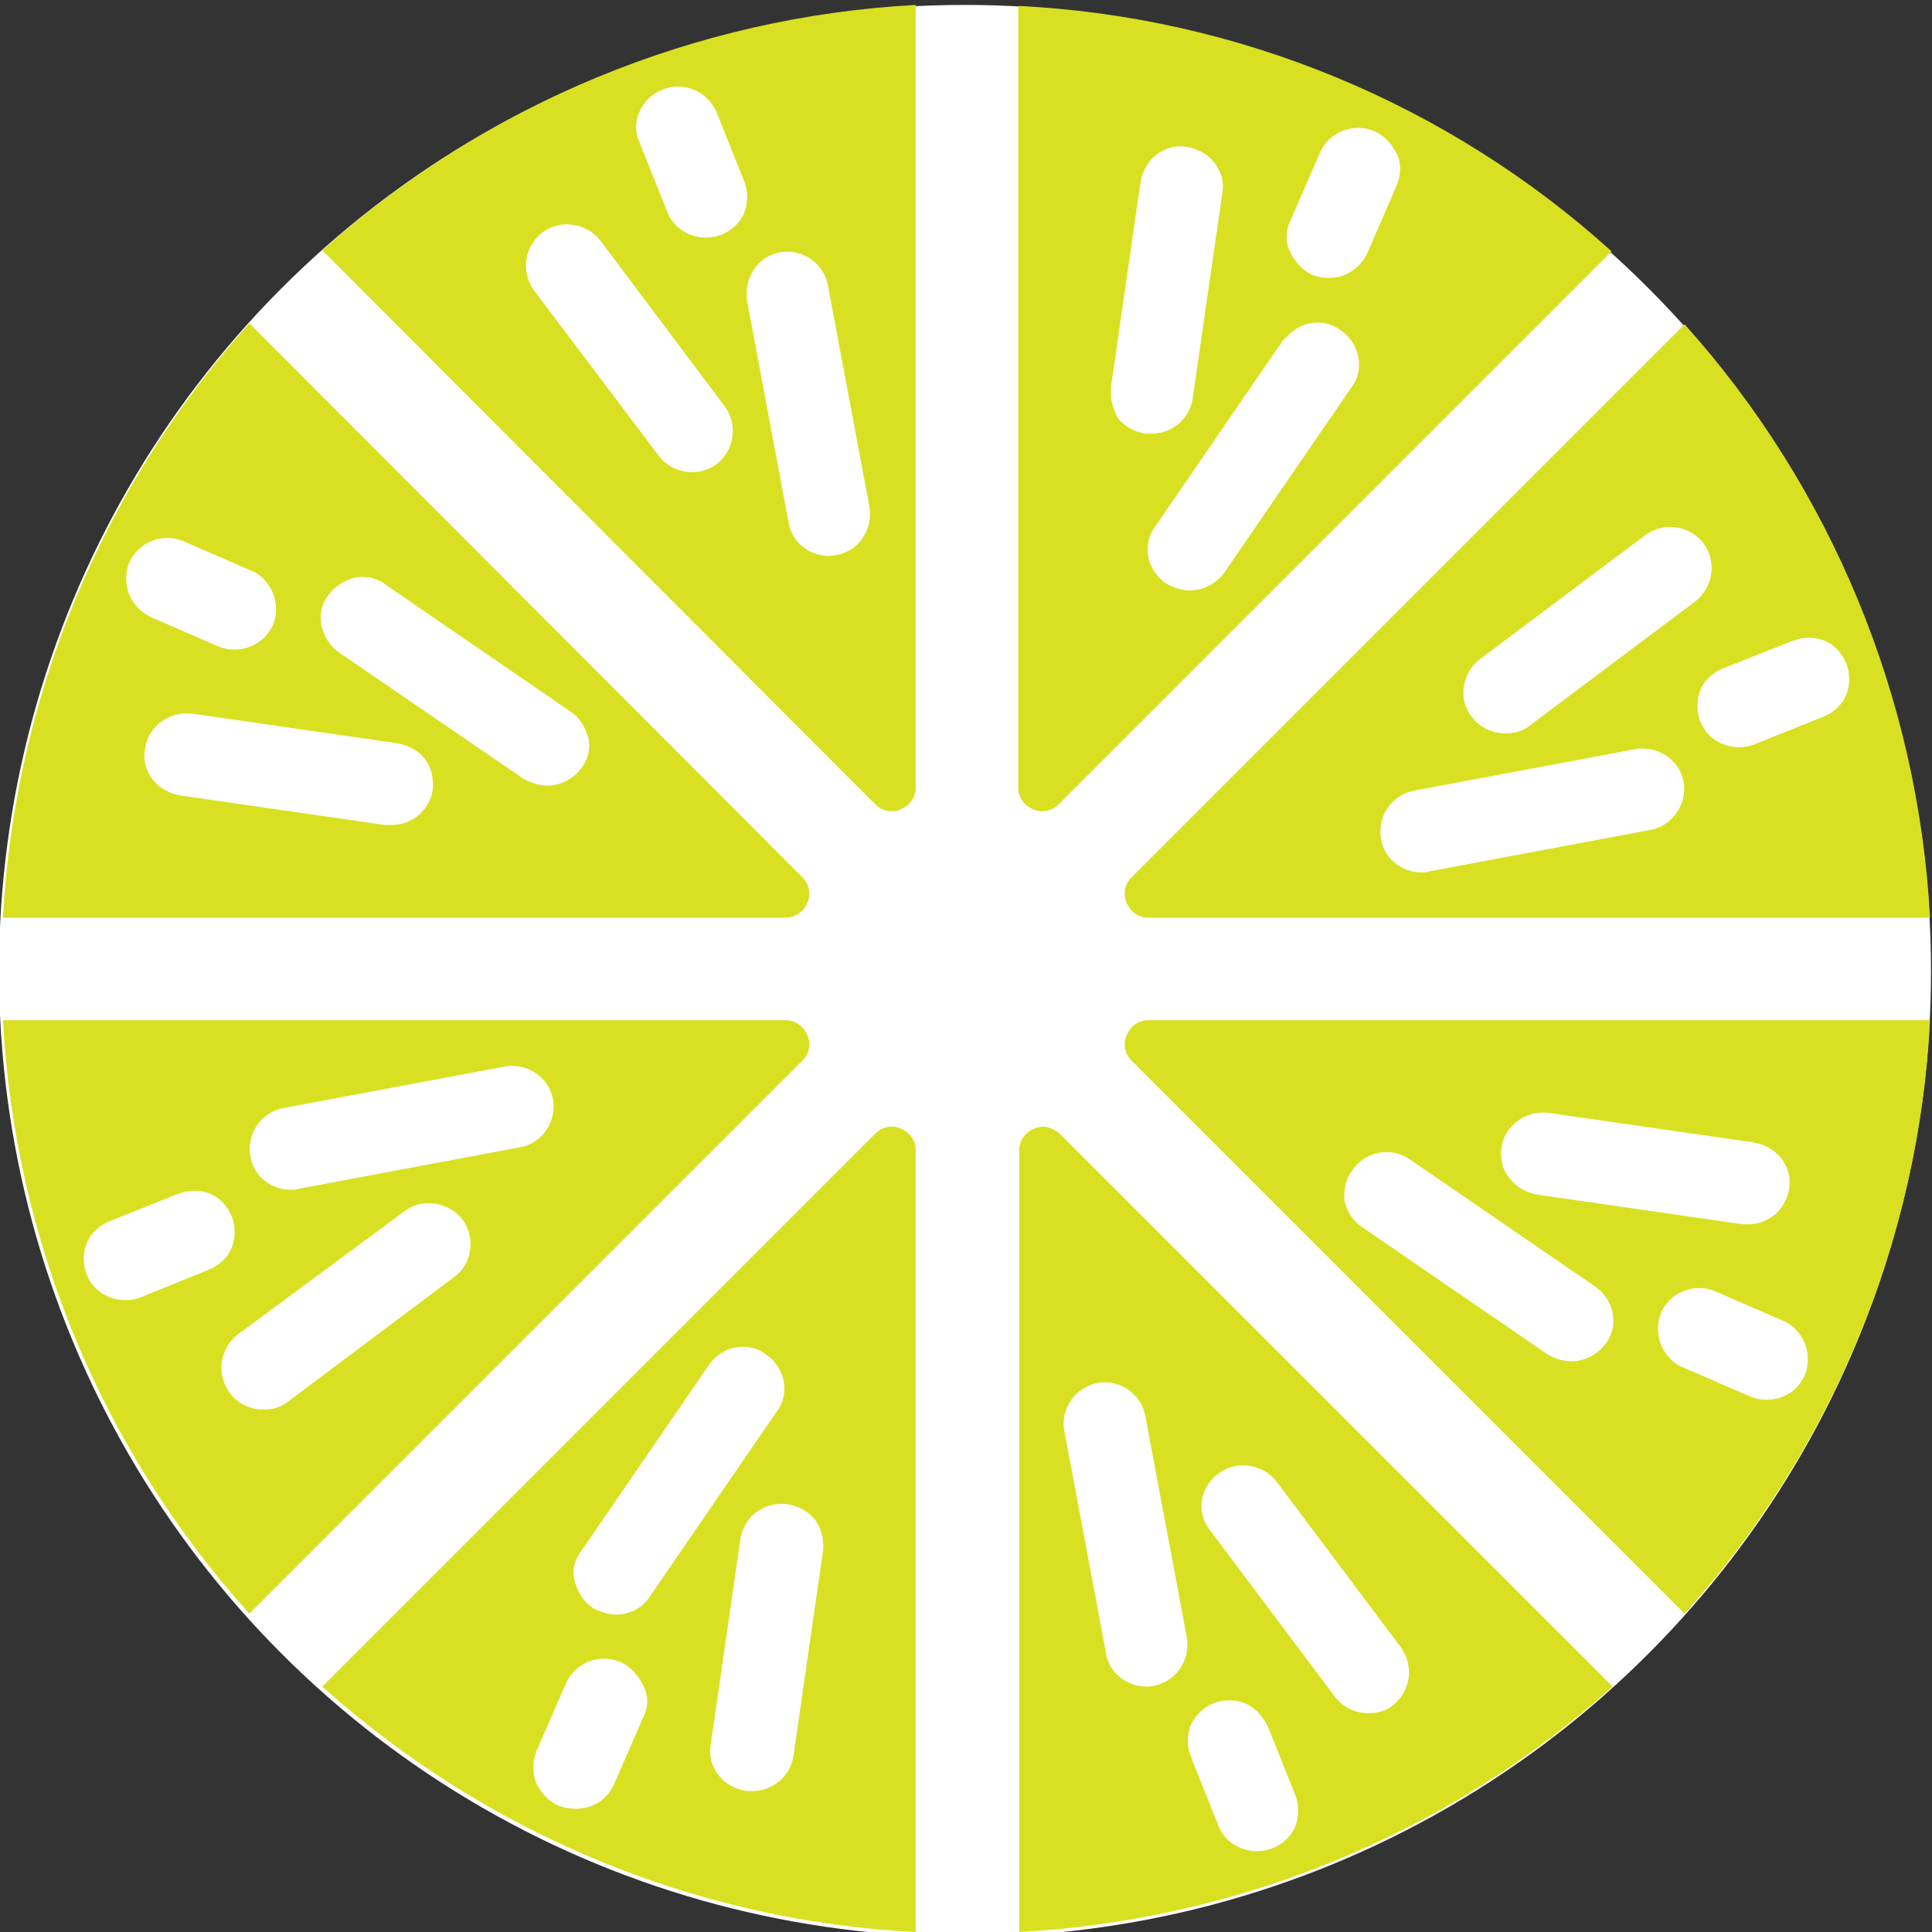 <?xml version="1.0" encoding="utf-8"?>
<!-- Generator: Adobe Illustrator 24.1.1, SVG Export Plug-In . SVG Version: 6.00 Build 0)  -->
<svg version="1.1" id="Capa_1" xmlns="http://www.w3.org/2000/svg" xmlns:xlink="http://www.w3.org/1999/xlink" x="0px" y="0px"
	 viewBox="0 0 196 196" style="enable-background:new 0 0 196 196;" xml:space="preserve">
<rect x="0" y="0" width="196" height="196" fill="#333333" stroke="none"/>
<style type="text/css">
	.st0{fill:none;}
	.st1{fill:#FFFFFF;}
	.st2{fill:#D9E021;}
</style>
<rect x="0.1" y="0.7" class="st0" width="195.6" height="195.6"/>
<circle class="st1" cx="97.9" cy="98.5" r="98"/>
<g>
	<path class="st2" d="M91.4,114.5c-0.9-0.4-1.9-0.2-2.6,0.5l-56.1,56.1c16.6,14.9,37.9,23.8,60.2,24.9v-79.3
		C92.9,115.7,92.3,114.9,91.4,114.5z M65.3,174.1l-3,6.9c-0.7,1.6-2.2,2.5-3.9,2.5c-0.6,0-1.1-0.1-1.7-0.3c-1-0.4-1.8-1.3-2.3-2.3
		c-0.4-1-0.4-2.2,0-3.2l3-6.9c0.9-2.1,3.4-3.1,5.5-2.2c1,0.4,1.8,1.3,2.3,2.3C65.8,172,65.8,173.1,65.3,174.1z M62.5,163.8
		c-0.8,0-1.7-0.3-2.4-0.7c-0.9-0.6-1.5-1.6-1.8-2.7s0-2.2,0.7-3.1l12.9-18.8c0.6-0.9,1.6-1.6,2.7-1.8c1.1-0.2,2.2,0,3.1,0.7
		c0.9,0.6,1.6,1.6,1.8,2.7s0,2.2-0.7,3.1L65.9,162C65.2,163.1,63.9,163.8,62.5,163.8z M83.5,157.3l-3,20.8c-0.3,2.1-2.1,3.6-4.2,3.6
		c-0.2,0-0.4,0-0.6,0c-1.1-0.2-2.1-0.7-2.8-1.6c-0.7-0.9-1-2-0.8-3.1l3-20.8c0.3-2.3,2.4-3.9,4.8-3.6c1.1,0.2,2.1,0.7,2.8,1.6
		C83.3,155,83.6,156.1,83.5,157.3z"/>
	<path class="st2" d="M81.9,91.6c0.4-0.9,0.2-1.9-0.5-2.6L25.3,32.8C10.3,49.5,1.5,70.8,0.3,93.1h79.3
		C80.7,93.1,81.5,92.5,81.9,91.6z M13.1,60.3c-0.4-1-0.4-2.2,0-3.2l0,0c0.9-2.1,3.4-3.1,5.5-2.2l6.9,3c1,0.4,1.8,1.3,2.2,2.3
		c0.4,1,0.4,2.2,0,3.2c-0.7,1.5-2.2,2.5-3.9,2.5c-0.6,0-1.1-0.1-1.6-0.3l-6.9-3C14.3,62.1,13.5,61.3,13.1,60.3z M43.9,80.1
		c-0.3,2.1-2.1,3.6-4.2,3.6c-0.2,0-0.4,0-0.6,0l-20.8-3c-1.1-0.2-2.1-0.7-2.8-1.6s-1-2-0.8-3.1c0.3-2.3,2.5-3.9,4.8-3.6l20.8,3
		c1.1,0.2,2.1,0.7,2.8,1.6C43.8,77.9,44,79,43.9,80.1z M59,77.9c-0.8,1.1-2.1,1.8-3.5,1.8c-0.8,0-1.7-0.3-2.4-0.7L34.4,66.2
		c-0.9-0.6-1.5-1.6-1.8-2.7c-0.2-1.1,0-2.2,0.7-3.1c0.6-0.9,1.6-1.5,2.7-1.8c1.1-0.2,2.2,0,3.1,0.7l18.8,12.9
		c0.9,0.6,1.5,1.6,1.8,2.7C59.9,75.9,59.7,77,59,77.9z"/>
	<path class="st2" d="M81.9,105c-0.4-0.9-1.2-1.5-2.2-1.5H0.3c1.2,22.3,10,43.6,25,60.2l56.1-56.1C82.1,106.9,82.3,105.9,81.9,105z
		 M14.3,131.6c-0.5,0.2-1,0.3-1.6,0.3c-1.7,0-3.3-1-3.9-2.6c-0.4-1-0.4-2.2,0-3.2s1.3-1.8,2.3-2.2l7-2.8c1-0.4,2.2-0.4,3.2,0
		s1.8,1.3,2.2,2.3c0.4,1,0.4,2.2,0,3.2s-1.3,1.8-2.3,2.2L14.3,131.6z M46,129.6l-16.8,12.6c-0.7,0.6-1.6,0.8-2.5,0.8
		c-1.3,0-2.6-0.6-3.4-1.7c-1.4-1.9-1-4.5,0.8-5.9L41,122.9c1.8-1.4,4.5-1,5.9,0.8C48.3,125.6,47.9,128.3,46,129.6z M52.7,116.4
		L52.7,116.4l-22.4,4.2c-0.3,0.1-0.5,0.1-0.8,0.1c-2,0-3.8-1.4-4.1-3.4c-0.4-2.3,1.1-4.5,3.4-4.9l22.4-4.2c2.3-0.4,4.5,1.1,4.9,3.3
		C56.5,113.8,55,116,52.7,116.4z"/>
	<path class="st2" d="M114.3,91.6c0.4,0.9,1.2,1.5,2.2,1.5h79.3c-1.2-22.3-10-43.6-24.9-60.2l-56.1,56.1
		C114.1,89.7,113.9,90.6,114.3,91.6z M181.9,65c1-0.4,2.2-0.4,3.2,0c1,0.4,1.8,1.3,2.2,2.3c0.4,1,0.4,2.2,0,3.2
		c-0.4,1-1.3,1.8-2.3,2.2l-7,2.8c-0.5,0.2-1,0.3-1.6,0.3c-1.7,0-3.3-1-3.9-2.6c-0.4-1-0.4-2.2,0-3.2c0.4-1,1.3-1.8,2.3-2.2L181.9,65
		z M150.1,66.9l16.8-12.6c1.9-1.4,4.5-1,5.9,0.8s1,4.5-0.8,5.9l-16.8,12.6c-0.7,0.6-1.6,0.8-2.5,0.8c-1.3,0-2.6-0.6-3.4-1.7
		C147.9,71,148.3,68.3,150.1,66.9z M143.5,80.2L143.5,80.2l22.4-4.2c2.3-0.4,4.5,1.1,4.9,3.3s-1.1,4.5-3.4,4.9L145,88.4
		c-0.3,0.1-0.5,0.1-0.8,0.1c-2,0-3.8-1.4-4.1-3.4C139.7,82.8,141.2,80.6,143.5,80.2z"/>
	<path class="st2" d="M114.3,105c-0.4,0.9-0.2,1.9,0.5,2.6l56.1,56.1c14.9-16.6,23.8-37.9,24.9-60.2h-79.3
		C115.5,103.5,114.7,104.1,114.3,105z M183.1,136.3c0.4,1,0.4,2.2,0,3.2c-0.7,1.6-2.2,2.5-3.9,2.5c-0.6,0-1.1-0.1-1.6-0.3l-6.9-3
		c-1-0.4-1.8-1.3-2.2-2.3c-0.4-1-0.4-2.2,0-3.2c0.9-2.1,3.4-3.1,5.5-2.2l6.9,3C181.9,134.4,182.7,135.3,183.1,136.3z M152.3,116.5
		c0.3-2.3,2.5-3.9,4.8-3.6l20.8,3c1.1,0.2,2.1,0.7,2.8,1.6s1,2,0.8,3.1c-0.3,2.1-2.1,3.6-4.1,3.6c-0.2,0-0.4,0-0.6,0l-20.8-3
		c-1.1-0.2-2.1-0.7-2.8-1.6C152.4,118.7,152.2,117.6,152.3,116.5z M137.2,118.7c1.3-1.9,3.9-2.4,5.8-1.1l18.8,12.9
		c0.9,0.6,1.6,1.6,1.8,2.7c0.2,1.1,0,2.2-0.7,3.1c-0.8,1.1-2.1,1.8-3.5,1.8c-0.9,0-1.7-0.3-2.4-0.7l-18.8-12.9
		c-0.9-0.6-1.6-1.6-1.8-2.7C136.3,120.7,136.5,119.6,137.2,118.7z"/>
	<path class="st2" d="M105.8,114.3c-0.3,0-0.6,0.1-0.9,0.2c-0.9,0.4-1.5,1.2-1.5,2.2v79.3c22.3-1.2,43.6-10,60.2-24.9L107.5,115
		C107,114.6,106.4,114.3,105.8,114.3z M123.6,149.5L123.6,149.5c1.8-1.4,4.5-1,5.9,0.8l12.6,16.8c1.4,1.9,1,4.5-0.8,5.9
		c-0.7,0.6-1.6,0.8-2.5,0.8c-1.3,0-2.6-0.6-3.4-1.7l-12.6-16.8C121.3,153.5,121.7,150.9,123.6,149.5z M123.1,172.8
		c1-0.4,2.2-0.4,3.2,0c1,0.4,1.8,1.3,2.3,2.3l2.8,7c0.4,1,0.4,2.2,0,3.2c-0.4,1-1.3,1.8-2.3,2.2c-0.5,0.2-1,0.3-1.6,0.3
		c-1.7,0-3.3-1-3.9-2.6l-2.8-7c-0.4-1-0.4-2.2,0-3.2C121.3,174,122.1,173.2,123.1,172.8z M111.3,140.3L111.3,140.3
		c2.3-0.4,4.5,1.1,4.9,3.4l4.2,22.4c0.4,2.3-1.1,4.5-3.3,4.9c-0.3,0.1-0.5,0.1-0.8,0.1c-2,0-3.8-1.4-4.1-3.4l-4.2-22.4
		C107.5,143,109,140.8,111.3,140.3z"/>
	<path class="st2" d="M104.8,82.1c0.9,0.4,1.9,0.2,2.6-0.5l56.1-56.1c-16.6-15-37.9-23.8-60.2-24.9v79.3
		C103.3,80.9,103.9,81.7,104.8,82.1z M130.9,22.4l3-6.9c0.9-2.1,3.4-3.1,5.5-2.2c1,0.4,1.8,1.3,2.3,2.3s0.4,2.2,0,3.2l-3,6.9
		c-0.7,1.5-2.2,2.5-3.9,2.5c-0.6,0-1.1-0.1-1.6-0.3c-1-0.4-1.8-1.3-2.3-2.3C130.4,24.6,130.4,23.5,130.9,22.4z M132.9,32.8
		c1.1-0.2,2.2,0,3.1,0.7c0.9,0.6,1.6,1.6,1.8,2.7c0.2,1.1,0,2.2-0.7,3.1l-12.9,18.8c-0.8,1.1-2.1,1.8-3.5,1.8
		c-0.8,0-1.7-0.3-2.4-0.7c-0.9-0.6-1.6-1.6-1.8-2.7s0-2.2,0.7-3.1l12.9-18.8C130.9,33.7,131.8,33,132.9,32.8z M112.7,39.3l3-20.8
		c0.2-1.1,0.7-2.1,1.6-2.8s2-1,3.1-0.8s2.1,0.7,2.8,1.6c0.7,0.9,1,2,0.8,3.1l-3,20.8c-0.3,2.1-2.1,3.6-4.2,3.6c-0.2,0-0.4,0-0.6,0
		c-1.1-0.2-2.1-0.7-2.8-1.6C112.9,41.5,112.6,40.4,112.7,39.3z"/>
	<path class="st2" d="M88.8,81.6c0.7,0.7,1.7,0.9,2.6,0.5c0.9-0.4,1.5-1.2,1.5-2.2V0.5c-22.3,1.2-43.6,10-60.2,24.9L88.8,81.6z
		 M79.1,25.6L79.1,25.6c2.3-0.4,4.5,1.1,4.9,3.4l4.2,22.4c0.4,2.3-1.1,4.5-3.3,4.9c-0.3,0-0.5,0.1-0.8,0.1c-2,0-3.8-1.4-4.1-3.4
		l-4.2-22.4C75.4,28.2,76.9,26,79.1,25.6z M64.9,11.3c0.4-1,1.3-1.8,2.3-2.2l0,0c2.2-0.9,4.6,0.2,5.5,2.3l2.8,7c0.4,1,0.4,2.2,0,3.2
		c-0.4,1-1.3,1.8-2.3,2.2c-0.5,0.2-1,0.3-1.6,0.3c-1.7,0-3.3-1-3.9-2.6l-2.8-7C64.4,13.5,64.4,12.3,64.9,11.3z M55,23.6L55,23.6
		c1.8-1.4,4.5-1,5.9,0.8l12.6,16.8c1.4,1.8,1,4.5-0.8,5.9c-0.7,0.5-1.6,0.8-2.5,0.8c-1.3,0-2.6-0.6-3.4-1.7L54.2,29.5
		C52.8,27.6,53.2,25,55,23.6z"/>
</g>
<rect x="0.3" y="0.5" class="st0" width="195.6" height="195.6"/>
</svg>
